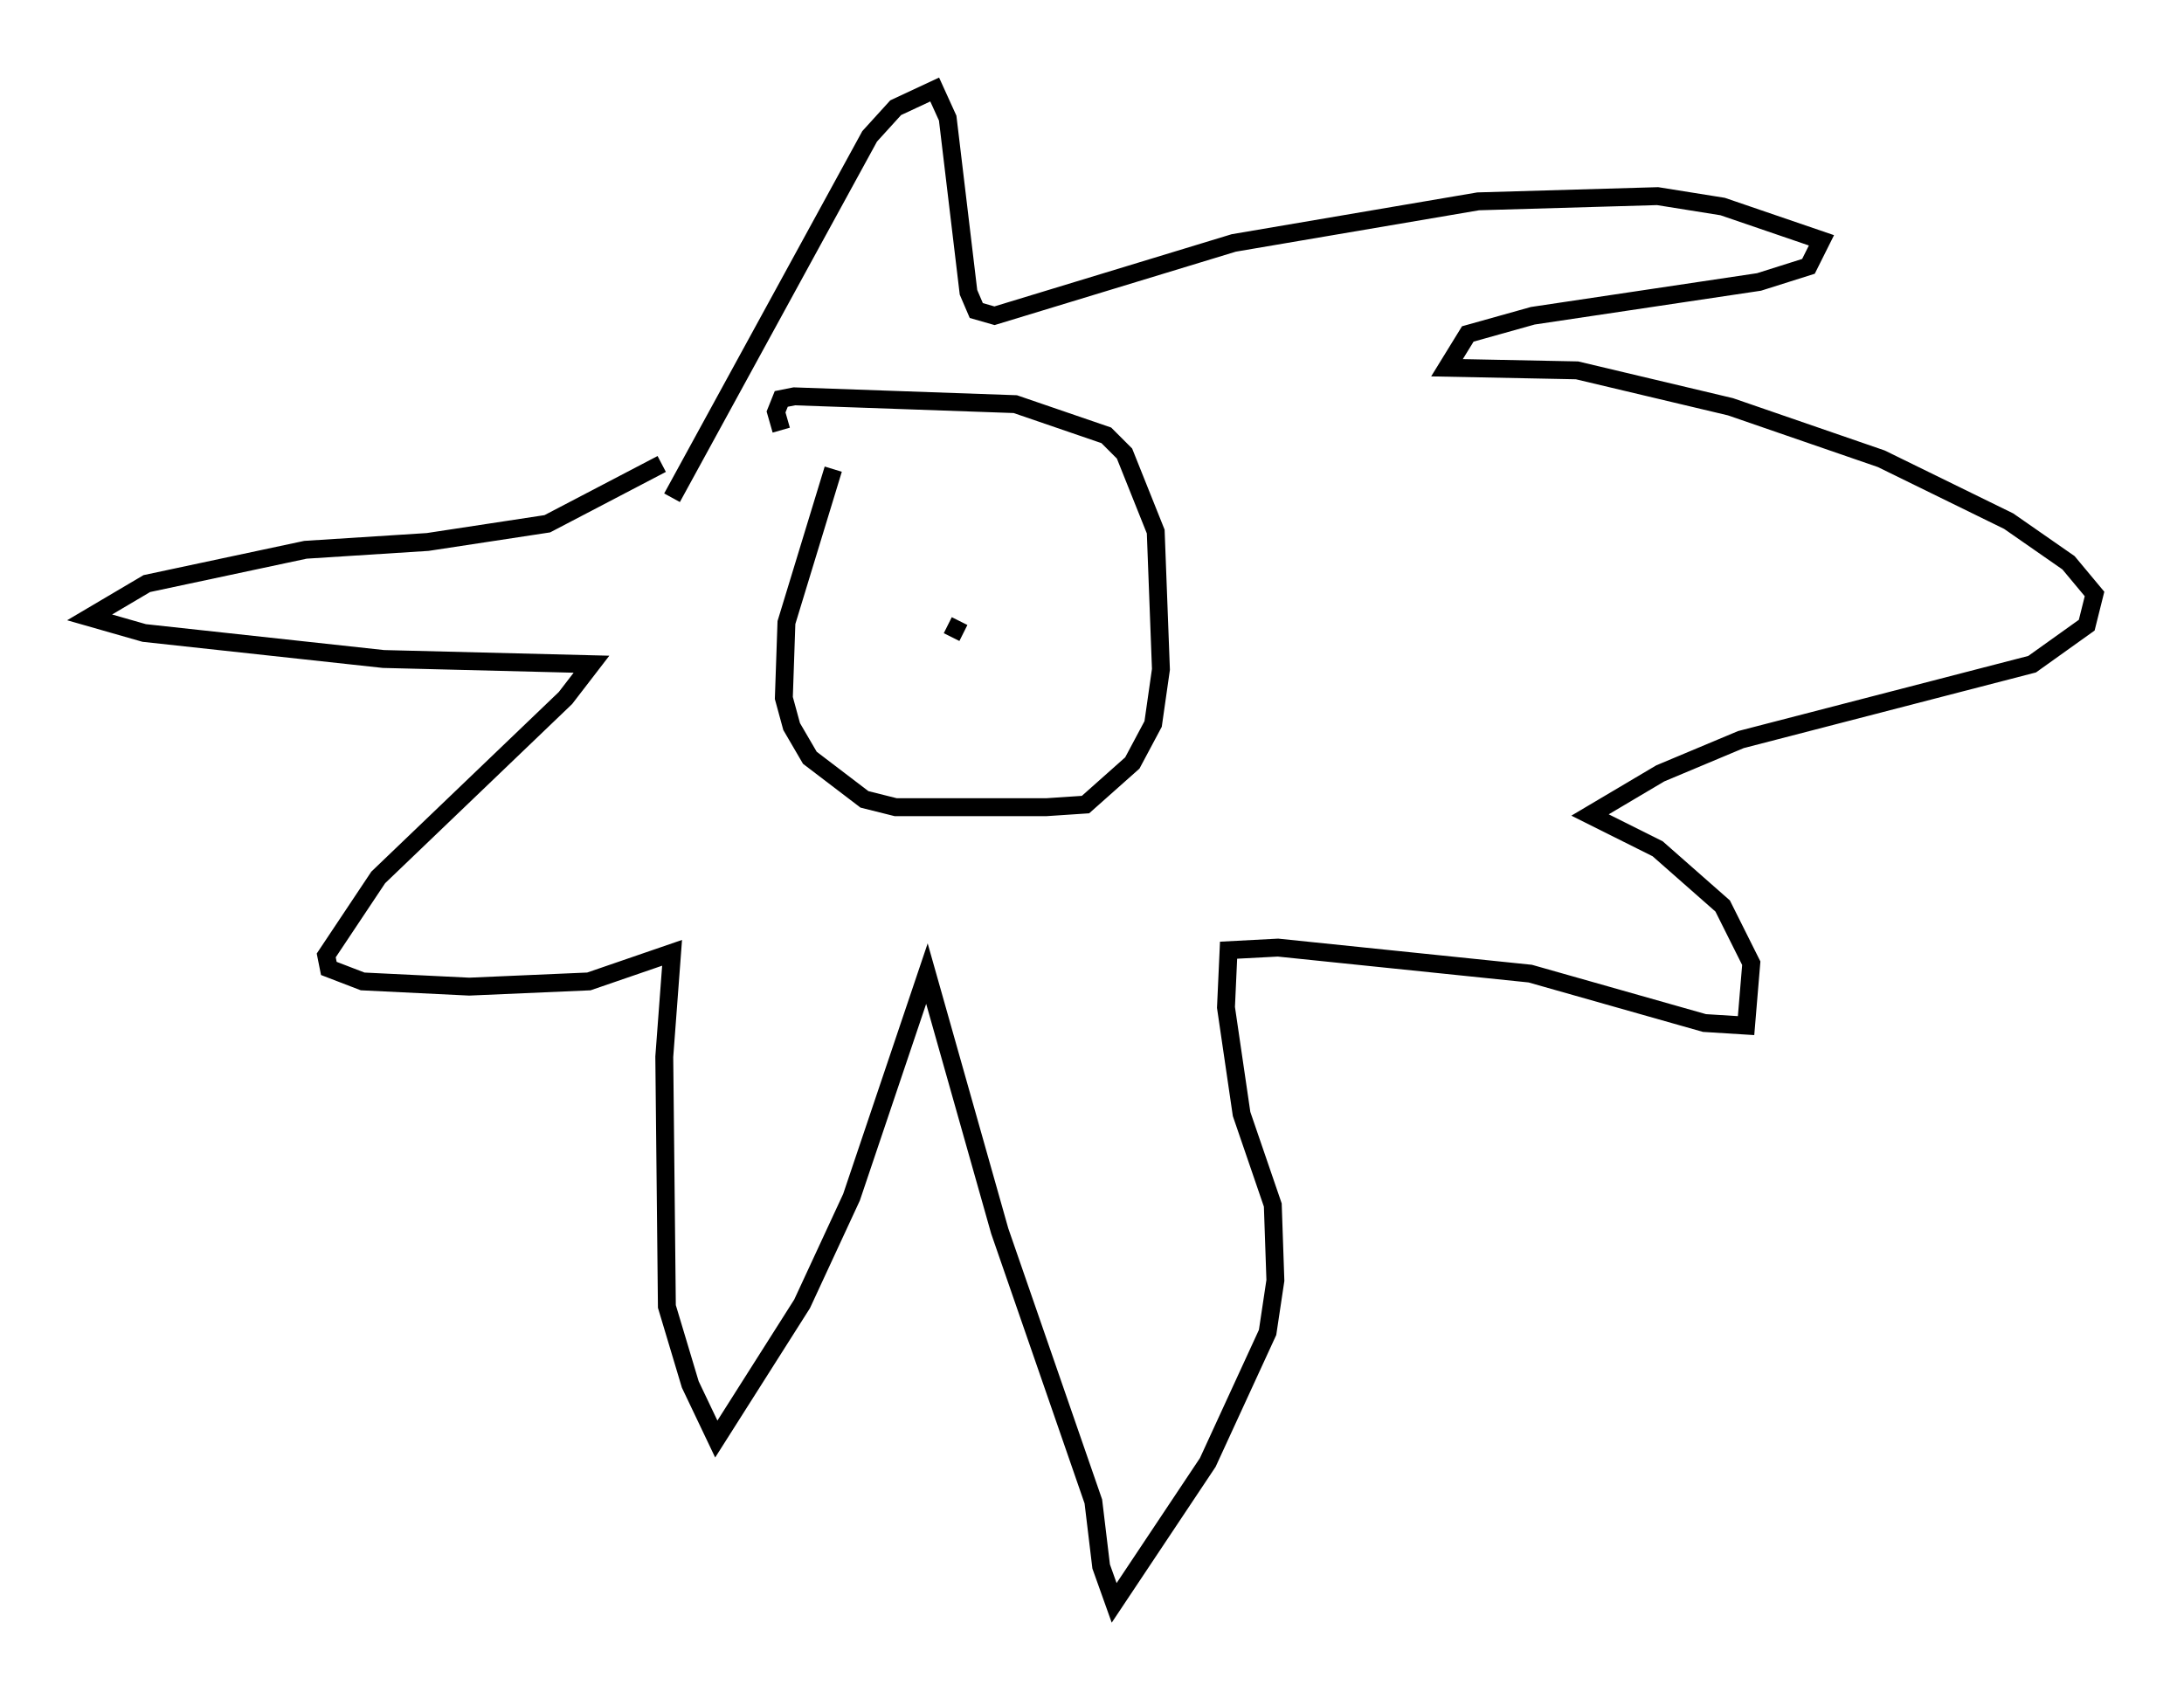 <?xml version="1.0" encoding="utf-8" ?>
<svg baseProfile="full" height="94.536" version="1.1" width="121.989" xmlns="http://www.w3.org/2000/svg" xmlns:ev="http://www.w3.org/2001/xml-events" xmlns:xlink="http://www.w3.org/1999/xlink"><defs /><rect fill="white" height="94.536" width="121.989" x="0" y="0" /><path d="M47.849, 23.883 m-1.307, 2.324 l-2.615, 8.57 -0.145, 4.212 l0.436, 1.598 1.017, 1.743 l3.05, 2.324 1.743, 0.436 l8.425, 0.0 2.179, -0.145 l2.615, -2.324 1.162, -2.179 l0.436, -3.05 -0.291, -7.698 l-1.743, -4.358 -1.017, -1.017 l-5.084, -1.743 -12.346, -0.436 l-0.726, 0.145 -0.291, 0.726 l0.291, 1.017 m-6.101, 3.777 l11.039, -20.19 1.453, -1.598 l2.179, -1.017 0.726, 1.598 l1.162, 9.732 0.436, 1.017 l1.017, 0.291 13.363, -4.067 l13.654, -2.324 10.022, -0.291 l3.631, 0.581 5.52, 1.888 l-0.726, 1.453 -2.76, 0.872 l-12.637, 1.888 -3.631, 1.017 l-1.162, 1.888 7.263, 0.145 l8.57, 2.034 8.425, 2.905 l7.117, 3.486 3.341, 2.324 l1.453, 1.743 -0.436, 1.743 l-3.05, 2.179 -16.268, 4.212 l-4.503, 1.888 -3.922, 2.324 l3.777, 1.888 3.631, 3.196 l1.598, 3.196 -0.291, 3.486 l-2.324, -0.145 -9.732, -2.76 l-14.089, -1.453 -2.76, 0.145 l-0.145, 3.196 0.872, 5.955 l1.743, 5.084 0.145, 4.212 l-0.436, 2.905 -3.341, 7.263 l-5.229, 7.844 -0.726, -2.034 l-0.436, -3.631 -5.229, -15.106 l-4.067, -14.38 -4.212, 12.492 l-2.76, 5.955 -4.793, 7.553 l-1.453, -3.05 -1.307, -4.358 l-0.145, -13.944 0.436, -5.81 l-4.648, 1.598 -6.682, 0.291 l-5.955, -0.291 -1.888, -0.726 l-0.145, -0.726 2.905, -4.358 l10.458, -10.022 1.453, -1.888 l-11.62, -0.291 -13.363, -1.453 l-3.05, -0.872 3.196, -1.888 l8.86, -1.888 6.827, -0.436 l6.682, -1.017 6.391, -3.341 m15.978, 9.006 l0.872, 0.436 " fill="none" stroke="black" stroke-width="1" /></svg>